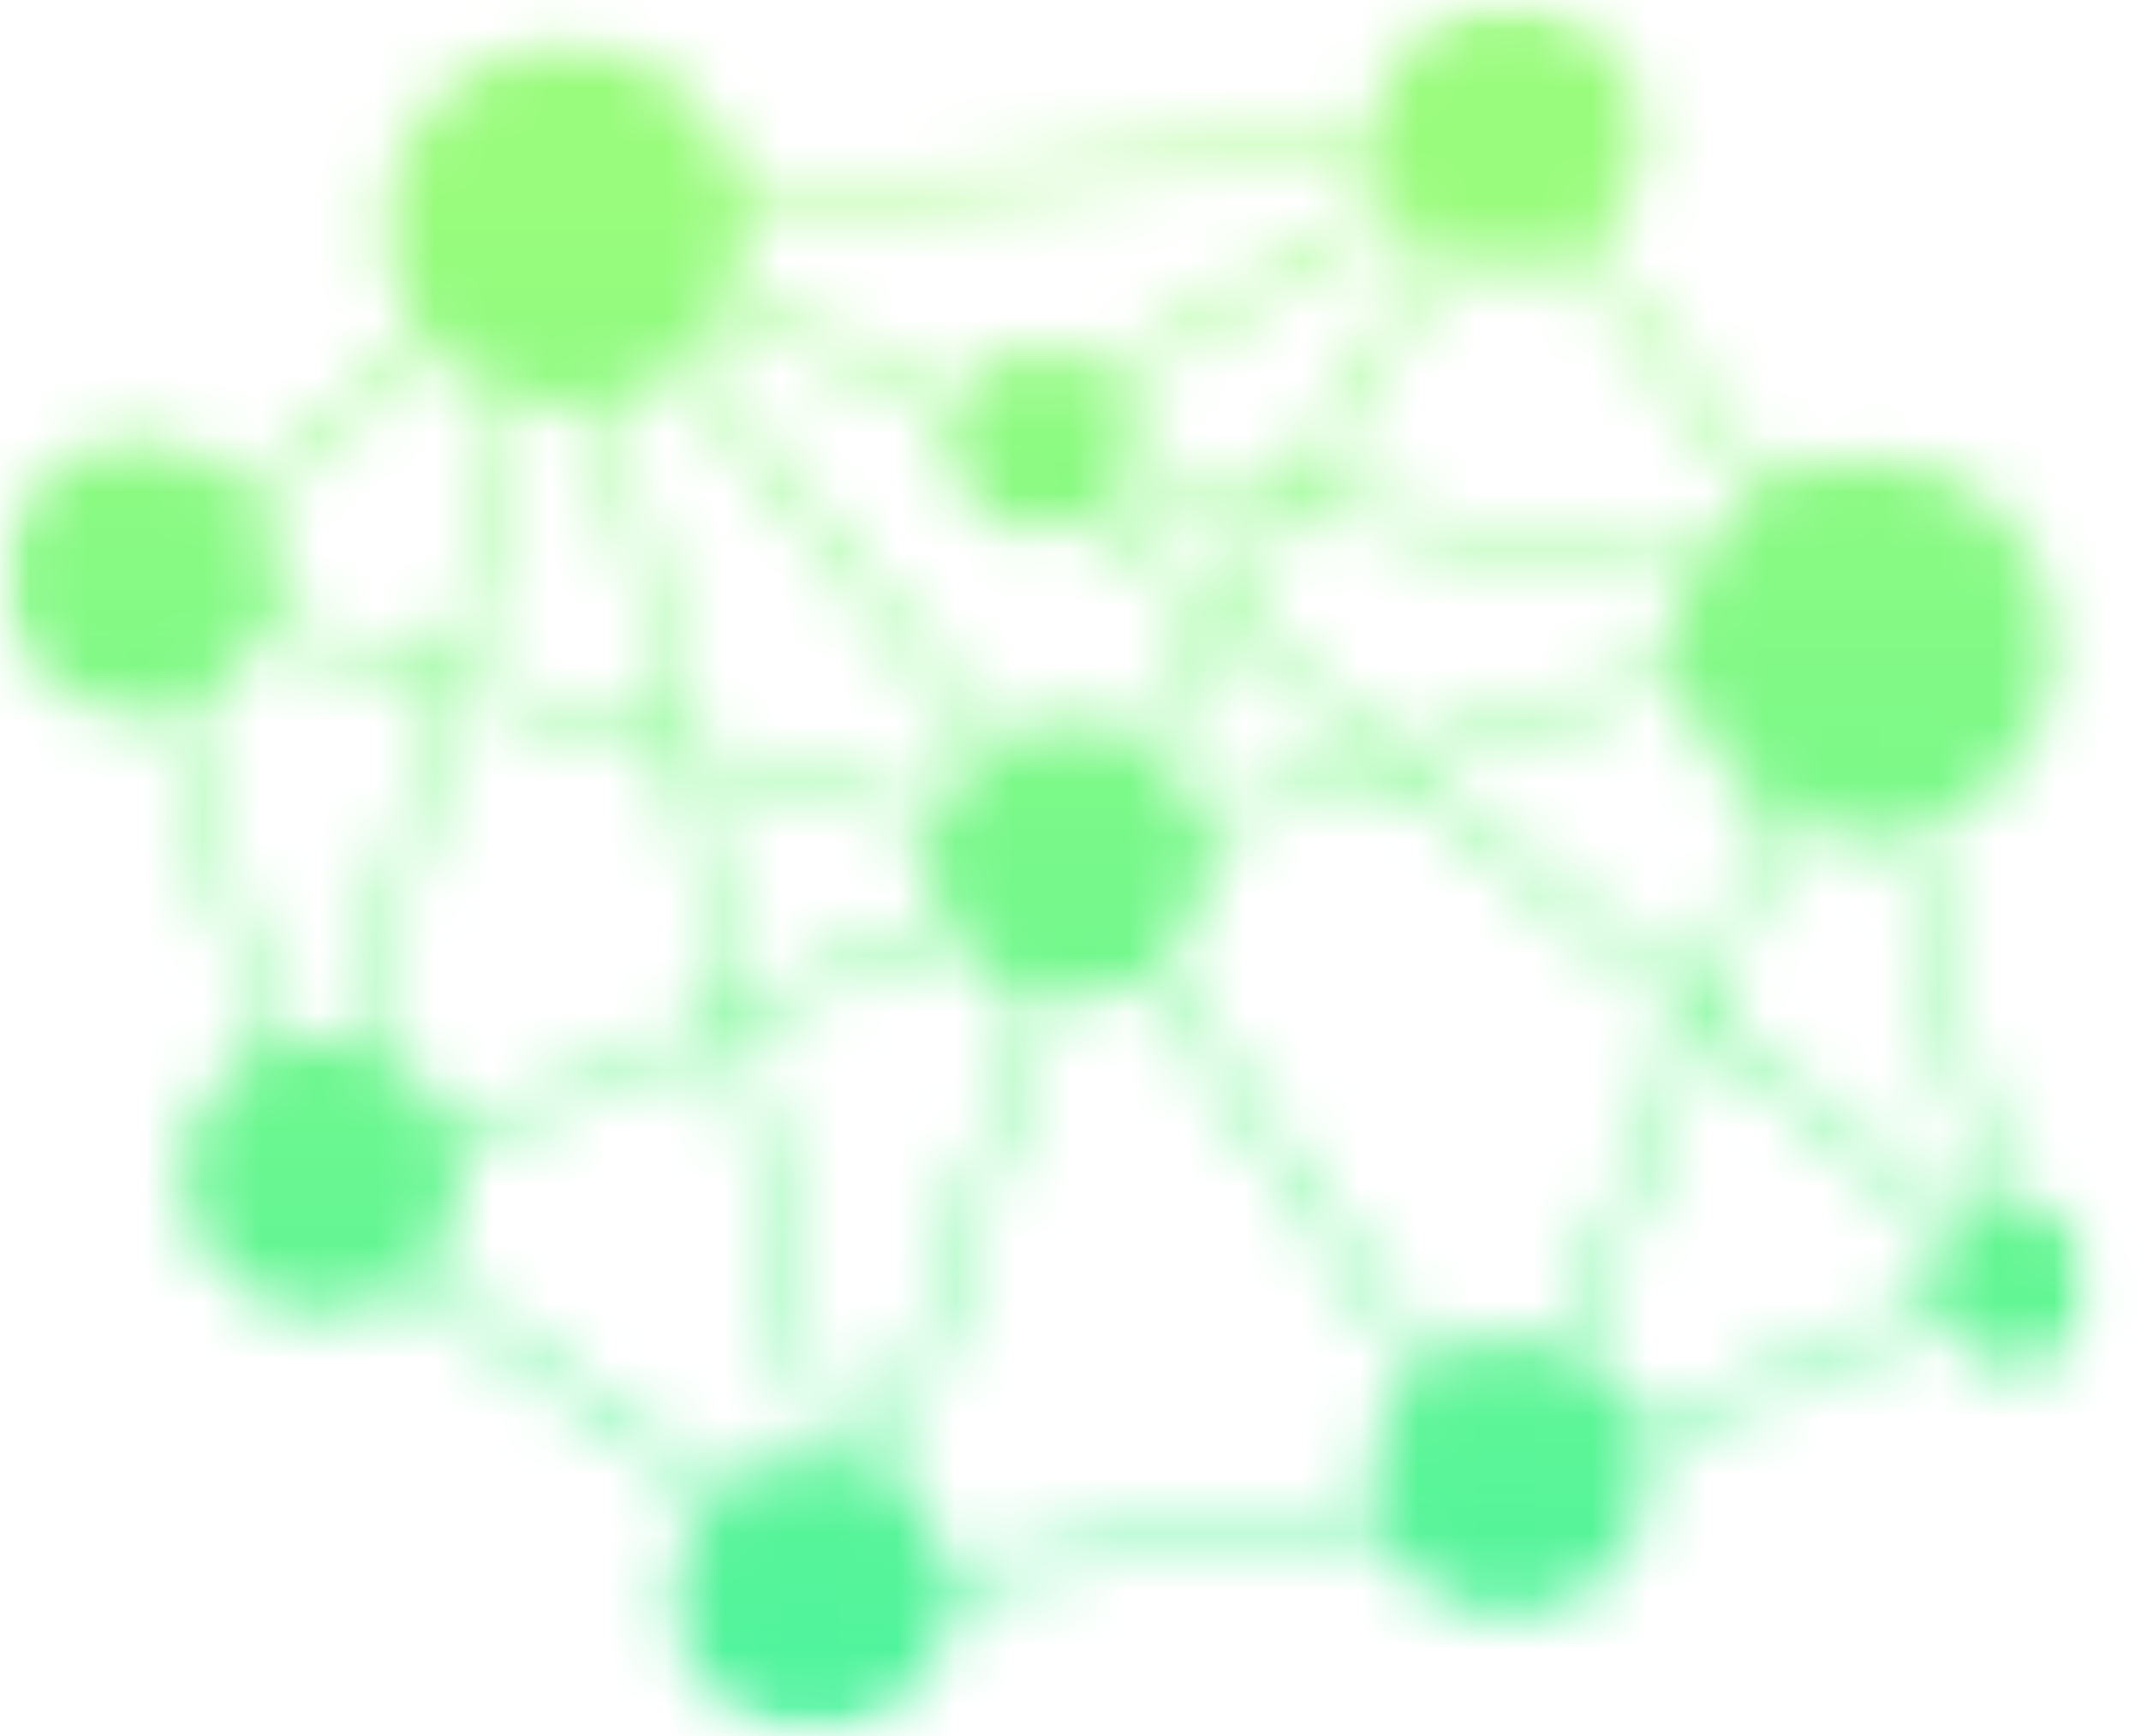 <svg width="37" height="30" viewBox="0 0 37 30" fill="none" xmlns="http://www.w3.org/2000/svg">
<mask id="mask0_200_733" style="mask-type:luminance" maskUnits="userSpaceOnUse" x="0" y="0" width="37" height="30">
<path d="M0 0L36.238 5.02609e-07L36.238 30L-8.00298e-07 30L0 0Z" fill="white"/>
</mask>
<g mask="url(#mask0_200_733)">
<mask id="mask1_200_733" style="mask-type:luminance" maskUnits="userSpaceOnUse" x="0" y="0" width="37" height="30">
<path fill-rule="evenodd" clip-rule="evenodd" d="M10.307 6.918C10.128 6.95 9.945 6.967 9.758 6.967C9.562 6.967 9.37 6.948 9.184 6.913L7.986 11.594L11.477 12.621L10.307 6.918ZM4.448 8.777C4.65 9.127 4.767 9.534 4.767 9.968C4.767 10.194 4.736 10.413 4.677 10.62L7.63 11.489L8.825 6.824C8.319 6.663 7.869 6.377 7.513 6.001L4.448 8.777ZM19.446 8.199C19.364 8.401 19.242 8.583 19.088 8.733L21.088 10.402L22.053 8.736L19.446 8.199ZM23.978 3.394C23.883 3.202 23.813 2.994 23.774 2.777L12.836 3.611C12.844 3.699 12.848 3.787 12.848 3.877C12.848 4.242 12.784 4.593 12.668 4.917L16.552 6.929C16.806 6.395 17.35 6.026 17.981 6.026C18.378 6.026 18.74 6.172 19.018 6.414L23.978 3.394ZM24.669 4.22C24.478 4.078 24.309 3.905 24.17 3.711L19.271 6.694C19.453 6.952 19.561 7.266 19.561 7.606C19.561 7.686 19.555 7.764 19.543 7.841L22.249 8.398L24.669 4.22ZM29.272 9.847C29.498 9.336 29.851 8.895 30.292 8.563L27.169 4.398C26.838 4.579 26.46 4.681 26.057 4.681C25.669 4.681 25.304 4.586 24.983 4.417L22.632 8.477L29.272 9.847ZM29.001 11.404C28.996 11.326 28.993 11.248 28.993 11.169C28.993 10.831 29.044 10.505 29.14 10.198L22.436 8.815L21.377 10.644L24.162 12.967L29.001 11.404ZM30.554 13.953C29.783 13.481 29.224 12.698 29.05 11.778L24.498 13.248L29.273 17.234L30.554 13.953ZM33.909 21.103C34.024 21.01 34.152 20.935 34.291 20.881L32.761 14.393C32.596 14.418 32.427 14.431 32.256 14.431C31.765 14.431 31.301 14.323 30.883 14.129L29.573 17.484L33.909 21.103ZM27.252 23.427C27.742 23.704 28.127 24.151 28.324 24.687L33.406 22.446C33.392 22.369 33.386 22.288 33.386 22.206C33.386 21.895 33.486 21.607 33.655 21.373L29.431 17.848L27.252 23.427ZM16.227 14.019C16.378 13.629 16.626 13.286 16.944 13.025L11.67 6.304C11.375 6.537 11.036 6.717 10.668 6.831L11.88 12.741L16.227 14.019ZM16.259 15.806C16.138 15.52 16.071 15.205 16.071 14.873C16.071 14.702 16.088 14.536 16.123 14.375L11.965 13.152L12.823 17.335L16.259 15.806ZM17.775 17.167C17.211 16.997 16.735 16.626 16.431 16.136L12.9 17.707L14.44 25.214C14.69 25.256 14.928 25.338 15.145 25.452L17.775 17.167ZM19.773 16.879C19.398 17.125 18.948 17.268 18.466 17.268C18.354 17.268 18.245 17.261 18.138 17.245L15.469 25.655C15.911 25.987 16.236 26.469 16.366 27.026L23.733 26.01C23.699 25.85 23.681 25.685 23.681 25.514C23.681 24.823 23.975 24.2 24.442 23.763L19.773 16.879ZM20.82 14.436C20.847 14.578 20.86 14.724 20.86 14.873C20.86 15.58 20.554 16.214 20.067 16.653L24.733 23.531C25.116 23.271 25.578 23.119 26.076 23.119C26.371 23.119 26.653 23.173 26.915 23.27L29.131 17.598L24.081 13.383L20.82 14.436ZM19.995 13.03C20.324 13.305 20.58 13.665 20.724 14.077L23.745 13.102L21.188 10.969L19.995 13.03ZM18.466 12.479C18.913 12.479 19.332 12.601 19.691 12.816L20.9 10.727L18.787 8.965C18.551 9.105 18.275 9.187 17.981 9.187C17.108 9.187 16.4 8.479 16.4 7.606C16.4 7.496 16.411 7.388 16.433 7.284L12.522 5.258C12.373 5.555 12.179 5.825 11.947 6.057L17.247 12.811C17.605 12.601 18.021 12.479 18.466 12.479ZM7.926 19.919C7.947 20.047 7.959 20.179 7.959 20.312C7.959 20.942 7.716 21.515 7.319 21.943L12.565 25.685C12.97 25.367 13.48 25.18 14.034 25.18L14.055 25.18L12.553 17.861L7.926 19.919ZM6.336 18.045C7.041 18.285 7.599 18.846 7.836 19.553L12.477 17.49L11.562 13.033L7.895 11.954L6.336 18.045ZM5.564 17.917C5.704 17.917 5.842 17.93 5.977 17.954L7.538 11.849L4.547 10.969C4.28 11.543 3.791 11.994 3.191 12.209L4.836 18.031C5.066 17.957 5.31 17.917 5.564 17.917ZM33.123 14.314L34.652 20.793C34.702 20.787 34.755 20.784 34.808 20.784C35.593 20.784 36.231 21.42 36.231 22.206C36.231 22.992 35.593 23.629 34.808 23.629C34.235 23.629 33.742 23.291 33.517 22.803L28.425 25.048C28.455 25.199 28.47 25.355 28.47 25.514C28.47 26.837 27.398 27.908 26.076 27.908C25.055 27.908 24.184 27.27 23.839 26.37L16.423 27.392C16.427 27.451 16.43 27.512 16.43 27.574C16.43 28.897 15.357 29.969 14.034 29.969C12.713 29.969 11.64 28.897 11.64 27.574C11.64 26.943 11.885 26.368 12.285 25.94L7.04 22.199C6.633 22.518 6.12 22.707 5.564 22.707C4.242 22.707 3.169 21.635 3.169 20.312C3.169 19.376 3.707 18.565 4.491 18.172L2.833 12.306C2.688 12.333 2.539 12.348 2.387 12.348C1.073 12.348 0.008 11.282 0.008 9.968C0.008 8.654 1.073 7.589 2.387 7.589C3.134 7.589 3.798 7.932 4.235 8.469L7.274 5.716C6.893 5.202 6.667 4.566 6.667 3.877C6.667 2.17 8.051 0.786 9.758 0.786C11.248 0.786 12.49 1.84 12.783 3.244L23.737 2.407L23.736 2.359C23.736 1.078 24.775 0.038 26.057 0.038C27.34 0.038 28.379 1.078 28.379 2.359C28.379 3.106 28.026 3.77 27.479 4.195L30.599 8.356C31.085 8.07 31.652 7.906 32.256 7.906C34.057 7.906 35.519 9.366 35.519 11.169C35.519 12.67 34.504 13.935 33.123 14.314Z" fill="white"/>
</mask>
<g mask="url(#mask1_200_733)">
<path d="M2.751 39.552L44.15 27.702L33.488 -9.546L-7.911 2.304L2.751 39.552Z" fill="url(#paint0_linear_200_733)"/>
</g>
</g>
<defs>
<linearGradient id="paint0_linear_200_733" x1="18.119" y1="-9.546" x2="18.119" y2="39.552" gradientUnits="userSpaceOnUse">
<stop offset="0.265" stop-color="#99FC7C"/>
<stop offset="1" stop-color="#30F0AA"/>
</linearGradient>
</defs>
</svg>
